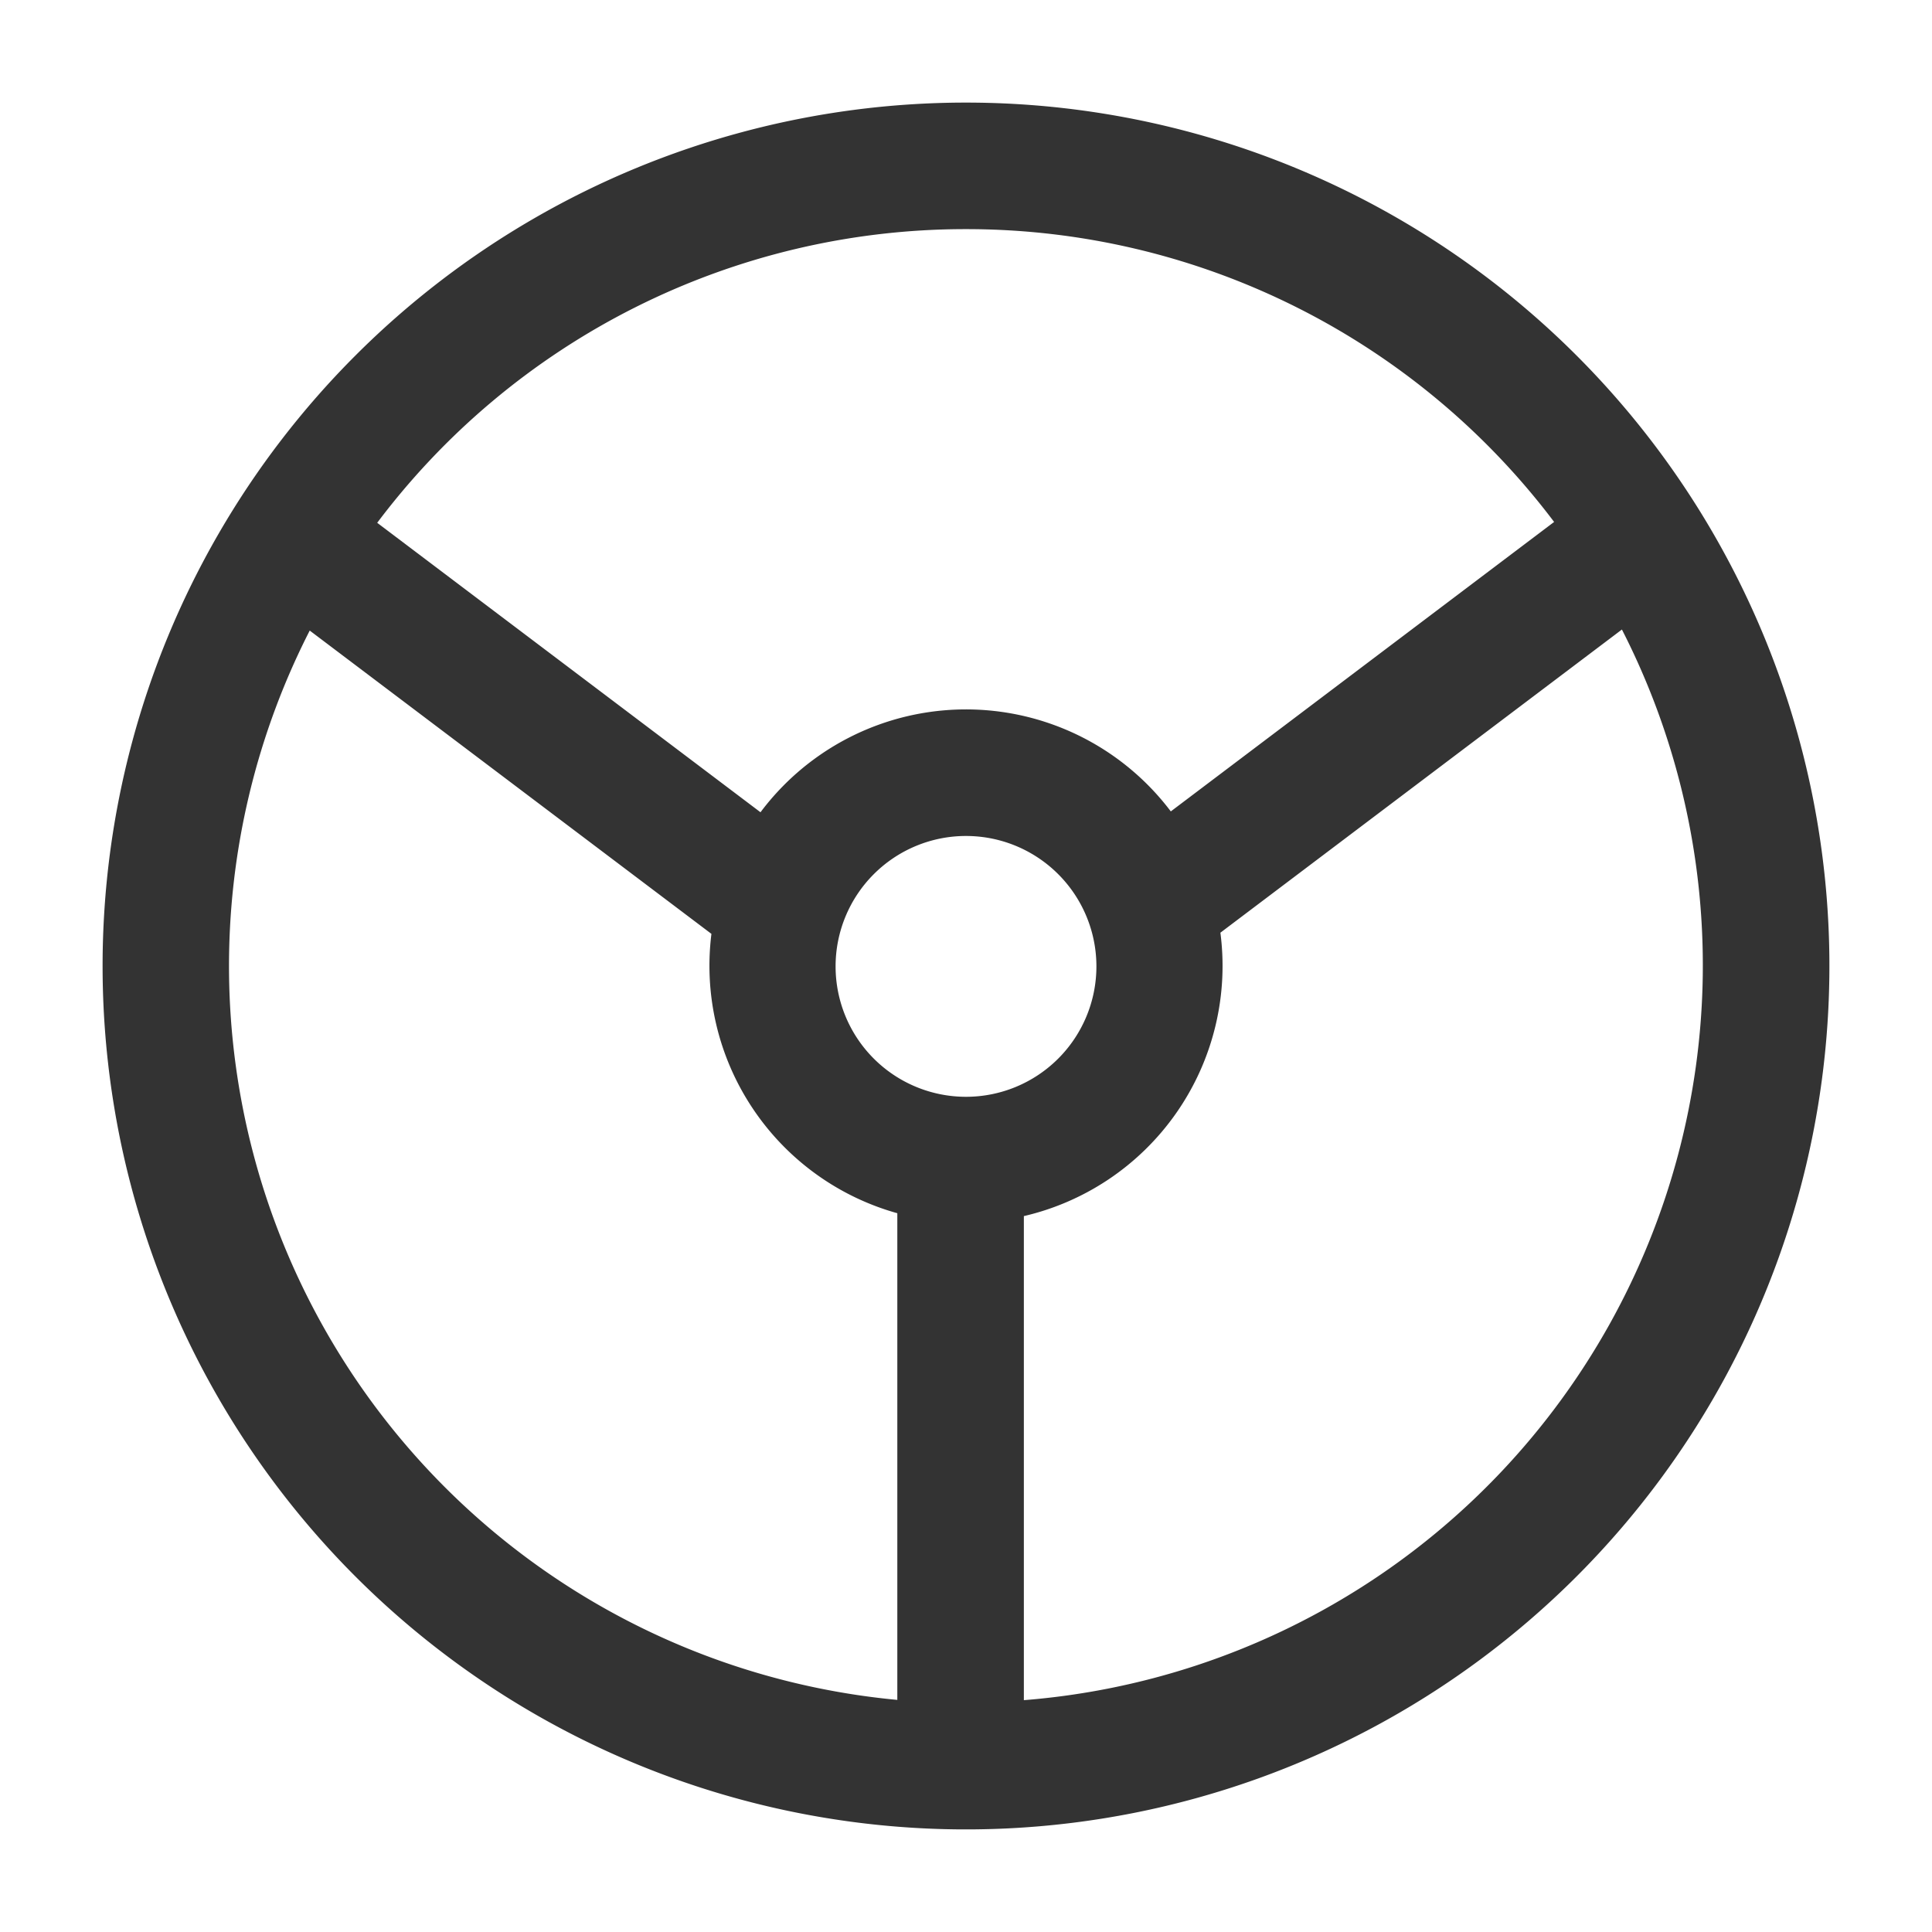 <svg xmlns="http://www.w3.org/2000/svg" width="20" height="20" viewBox="0 0 20 20">
  <defs>
    <style>
      .cls-1 {
        fill: none;
        opacity: 0.204;
      }

      .cls-2 {
        fill: #333;
        stroke: #333;
        stroke-width: 0.1px;
      }
    </style>
  </defs>
  <g id="icon_jiashic" transform="translate(-16 -94)">
    <rect id="矩形_14" data-name="矩形 14" class="cls-1" width="20" height="20" transform="translate(16 94)"/>
    <path id="路径_31" data-name="路径 31" class="cls-2" d="M23.536,14.258a8.888,8.888,0,1,1-8.888,8.888A8.888,8.888,0,0,1,23.536,14.258Zm6.806,5.33-4.226,3.191a2.609,2.609,0,0,1-2.031,2.916V30.8a7.681,7.681,0,0,0,6.256-11.217Zm-13.617.01a7.681,7.681,0,0,0,6.15,11.2V25.667a2.61,2.61,0,0,1-1.921-2.876Zm6.811,2.152a1.4,1.4,0,1,0,1.4,1.4A1.4,1.4,0,0,0,23.536,21.75Zm0-6.282a7.667,7.667,0,0,0-6.165,3.1l4.048,3.057a2.607,2.607,0,0,1,4.227-.009l4.048-3.057A7.667,7.667,0,0,0,23.536,15.468Z" transform="translate(2.464 80.854)"/>
  </g>
</svg>
